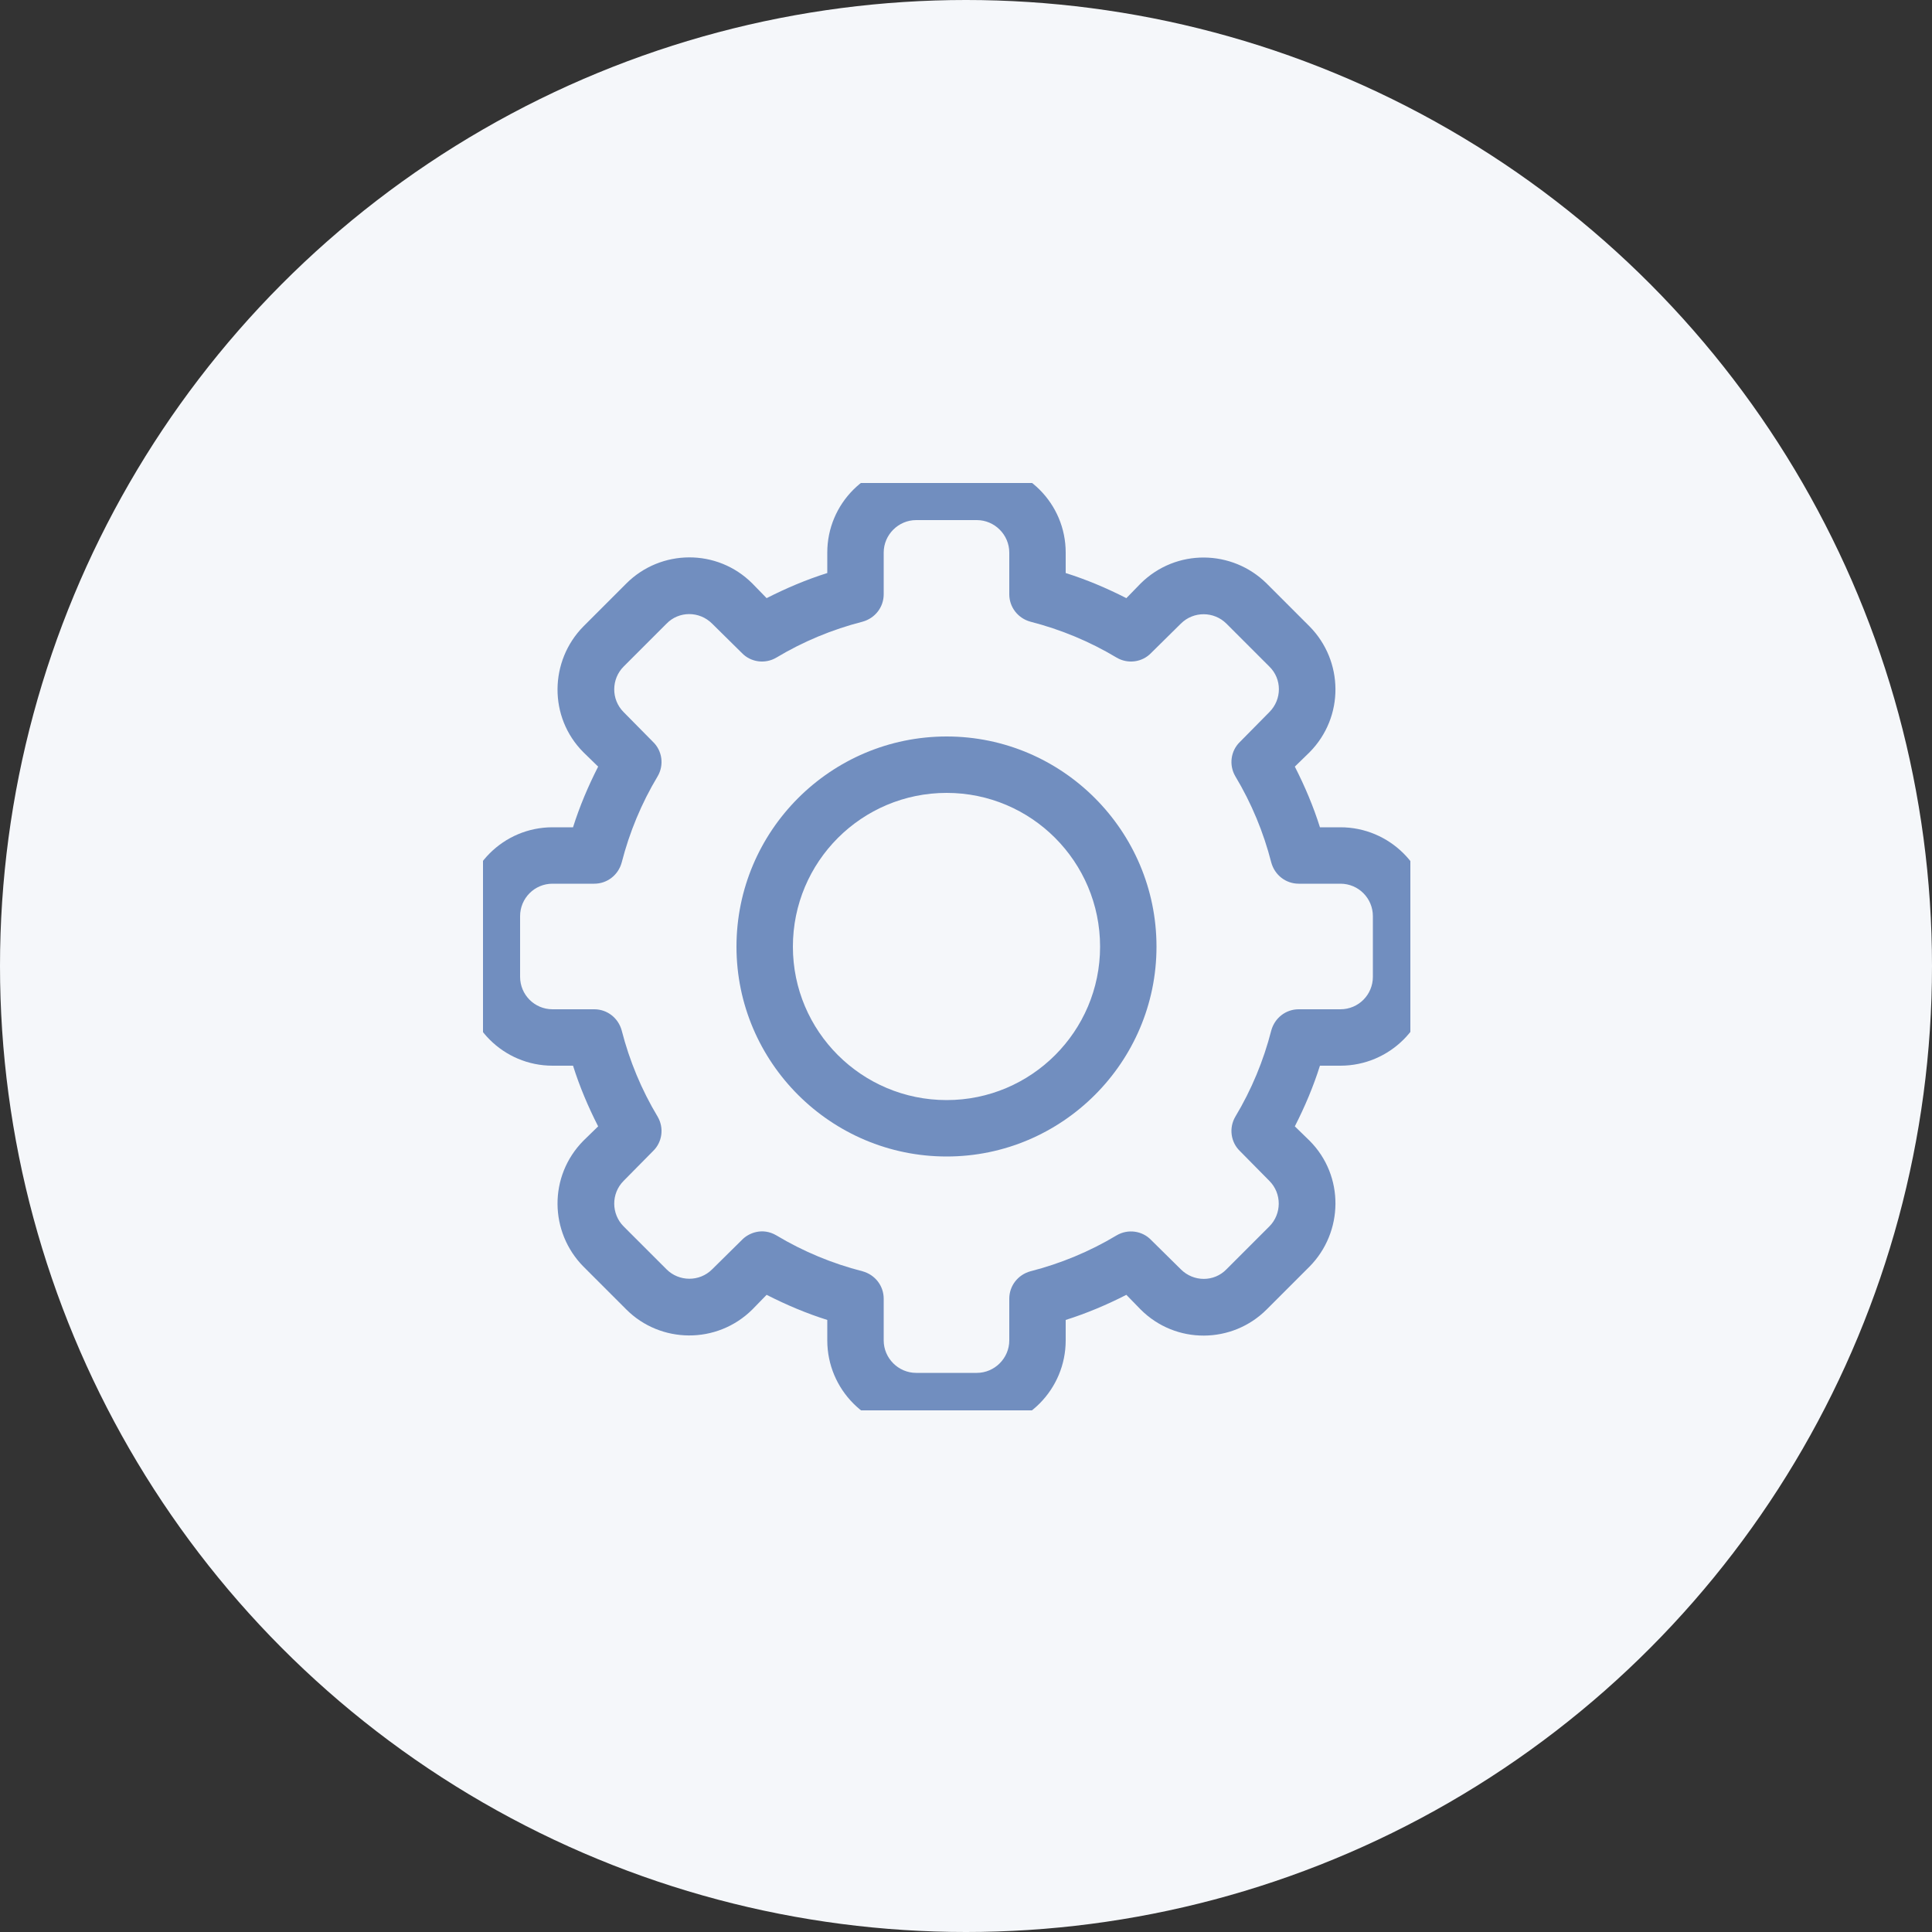 <svg width="50" height="50" viewBox="0 0 50 50" fill="none" xmlns="http://www.w3.org/2000/svg" xmlns:xlink="http://www.w3.org/1999/xlink">
	<rect x="0" y="0" width="50" height="50" fill="#333333" stroke="none"/>
	<desc>
			Created with Pixso.
	</desc>
	<defs>
		<clipPath id="clip112_476">
			<rect id="settings 1" rx="0" width="24" height="24" transform="translate(12.5 12.5)" fill="white" fill-opacity="0"/>
		</clipPath>
	</defs>
	<circle id="Ellipse 3" cx="25" cy="25" r="25" fill="#F5F7FA" fill-opacity="1"/>
	<rect id="settings 1" rx="0" width="24" height="24" transform="translate(12.5 12.5)" fill="#FFFFFF" fill-opacity="0"/>
	<g clip-path="url(#clip112_476)">
		<path id="Vector" d="M25.28 37L23.71 37C22.44 37 21.41 35.96 21.41 34.69L21.41 34.16C20.87 33.99 20.35 33.77 19.84 33.51L19.47 33.89C18.55 34.8 17.09 34.77 16.21 33.89L15.1 32.78C14.22 31.89 14.19 30.44 15.1 29.52L15.48 29.15C15.22 28.64 15 28.12 14.83 27.58L14.3 27.58C13.03 27.58 12 26.55 12 25.28L12 23.71C12 22.44 13.03 21.41 14.3 21.41L14.83 21.41C15 20.87 15.22 20.35 15.48 19.84L15.1 19.47C14.19 18.56 14.22 17.1 15.1 16.21L16.21 15.1C17.1 14.21 18.56 14.19 19.47 15.1L19.84 15.48C20.35 15.22 20.87 15 21.41 14.83L21.41 14.3C21.41 13.03 22.44 12 23.71 12L25.28 12C26.55 12 27.58 13.03 27.58 14.3L27.58 14.83C28.12 15 28.64 15.22 29.15 15.48L29.52 15.1C30.44 14.19 31.89 14.22 32.78 15.1L33.89 16.21C34.77 17.1 34.8 18.55 33.89 19.47L33.51 19.84C33.77 20.35 33.99 20.87 34.16 21.41L34.69 21.41C35.96 21.41 37 22.44 37 23.71L37 25.28C37 26.55 35.96 27.58 34.69 27.58L34.16 27.58C33.99 28.12 33.77 28.64 33.51 29.15L33.89 29.52C34.8 30.43 34.77 31.89 33.89 32.78L32.78 33.89C31.89 34.78 30.43 34.8 29.52 33.89L29.15 33.51C28.64 33.77 28.12 33.99 27.58 34.16L27.58 34.69C27.58 35.96 26.55 37 25.28 37ZM20.09 31.97C20.79 32.39 21.54 32.7 22.32 32.9C22.65 32.99 22.87 33.28 22.87 33.61L22.87 34.69C22.87 35.15 23.25 35.53 23.71 35.53L25.28 35.53C25.74 35.53 26.12 35.15 26.12 34.69L26.12 33.61C26.12 33.28 26.34 32.99 26.67 32.9C27.45 32.7 28.2 32.39 28.9 31.97C29.19 31.8 29.56 31.85 29.79 32.09L30.56 32.85C30.89 33.18 31.42 33.18 31.74 32.85L32.85 31.74C33.17 31.42 33.18 30.89 32.85 30.56L32.09 29.79C31.85 29.56 31.8 29.19 31.97 28.9C32.39 28.2 32.7 27.45 32.9 26.67C32.99 26.34 33.28 26.12 33.61 26.12L34.69 26.12C35.16 26.12 35.53 25.74 35.53 25.28L35.53 23.71C35.53 23.25 35.16 22.87 34.69 22.87L33.61 22.87C33.28 22.87 32.99 22.65 32.9 22.32C32.7 21.54 32.39 20.79 31.97 20.09C31.8 19.8 31.85 19.43 32.09 19.2L32.85 18.43C33.18 18.1 33.18 17.57 32.85 17.25L31.74 16.14C31.42 15.82 30.89 15.81 30.56 16.14L29.79 16.9C29.56 17.14 29.19 17.19 28.9 17.02C28.2 16.6 27.45 16.29 26.67 16.09C26.34 16 26.12 15.71 26.12 15.38L26.12 14.3C26.12 13.84 25.74 13.46 25.28 13.46L23.71 13.46C23.25 13.46 22.87 13.84 22.87 14.3L22.87 15.38C22.87 15.71 22.65 16 22.32 16.09C21.54 16.29 20.79 16.6 20.09 17.02C19.8 17.19 19.43 17.14 19.2 16.9L18.43 16.14C18.1 15.81 17.57 15.81 17.25 16.14L16.14 17.25C15.82 17.57 15.81 18.1 16.14 18.43L16.9 19.2C17.14 19.43 17.19 19.8 17.02 20.09C16.6 20.79 16.29 21.54 16.09 22.32C16 22.65 15.71 22.87 15.38 22.87L14.3 22.87C13.83 22.87 13.46 23.25 13.46 23.71L13.46 25.28C13.46 25.74 13.83 26.12 14.3 26.12L15.38 26.12C15.71 26.12 16 26.34 16.09 26.67C16.29 27.45 16.6 28.2 17.02 28.9C17.19 29.19 17.14 29.56 16.9 29.79L16.14 30.56C15.81 30.89 15.82 31.42 16.14 31.74L17.25 32.85C17.57 33.17 18.1 33.18 18.43 32.85L19.2 32.09C19.37 31.91 19.73 31.76 20.09 31.97Z" fill="#718EBF" fill-opacity="1" fill-rule="nonzero"/>
		<path id="Vector" d="M24.5 29.93C21.5 29.93 19.06 27.49 19.06 24.5C19.06 21.5 21.5 19.06 24.5 19.06C27.49 19.06 29.93 21.5 29.93 24.5C29.93 27.49 27.49 29.93 24.5 29.93ZM24.5 20.52C22.3 20.52 20.52 22.3 20.52 24.5C20.52 26.69 22.3 28.47 24.5 28.47C26.69 28.47 28.47 26.69 28.47 24.5C28.47 22.3 26.69 20.52 24.5 20.52Z" fill="#718EBF" fill-opacity="1" fill-rule="nonzero"/>
	</g>
</svg>
